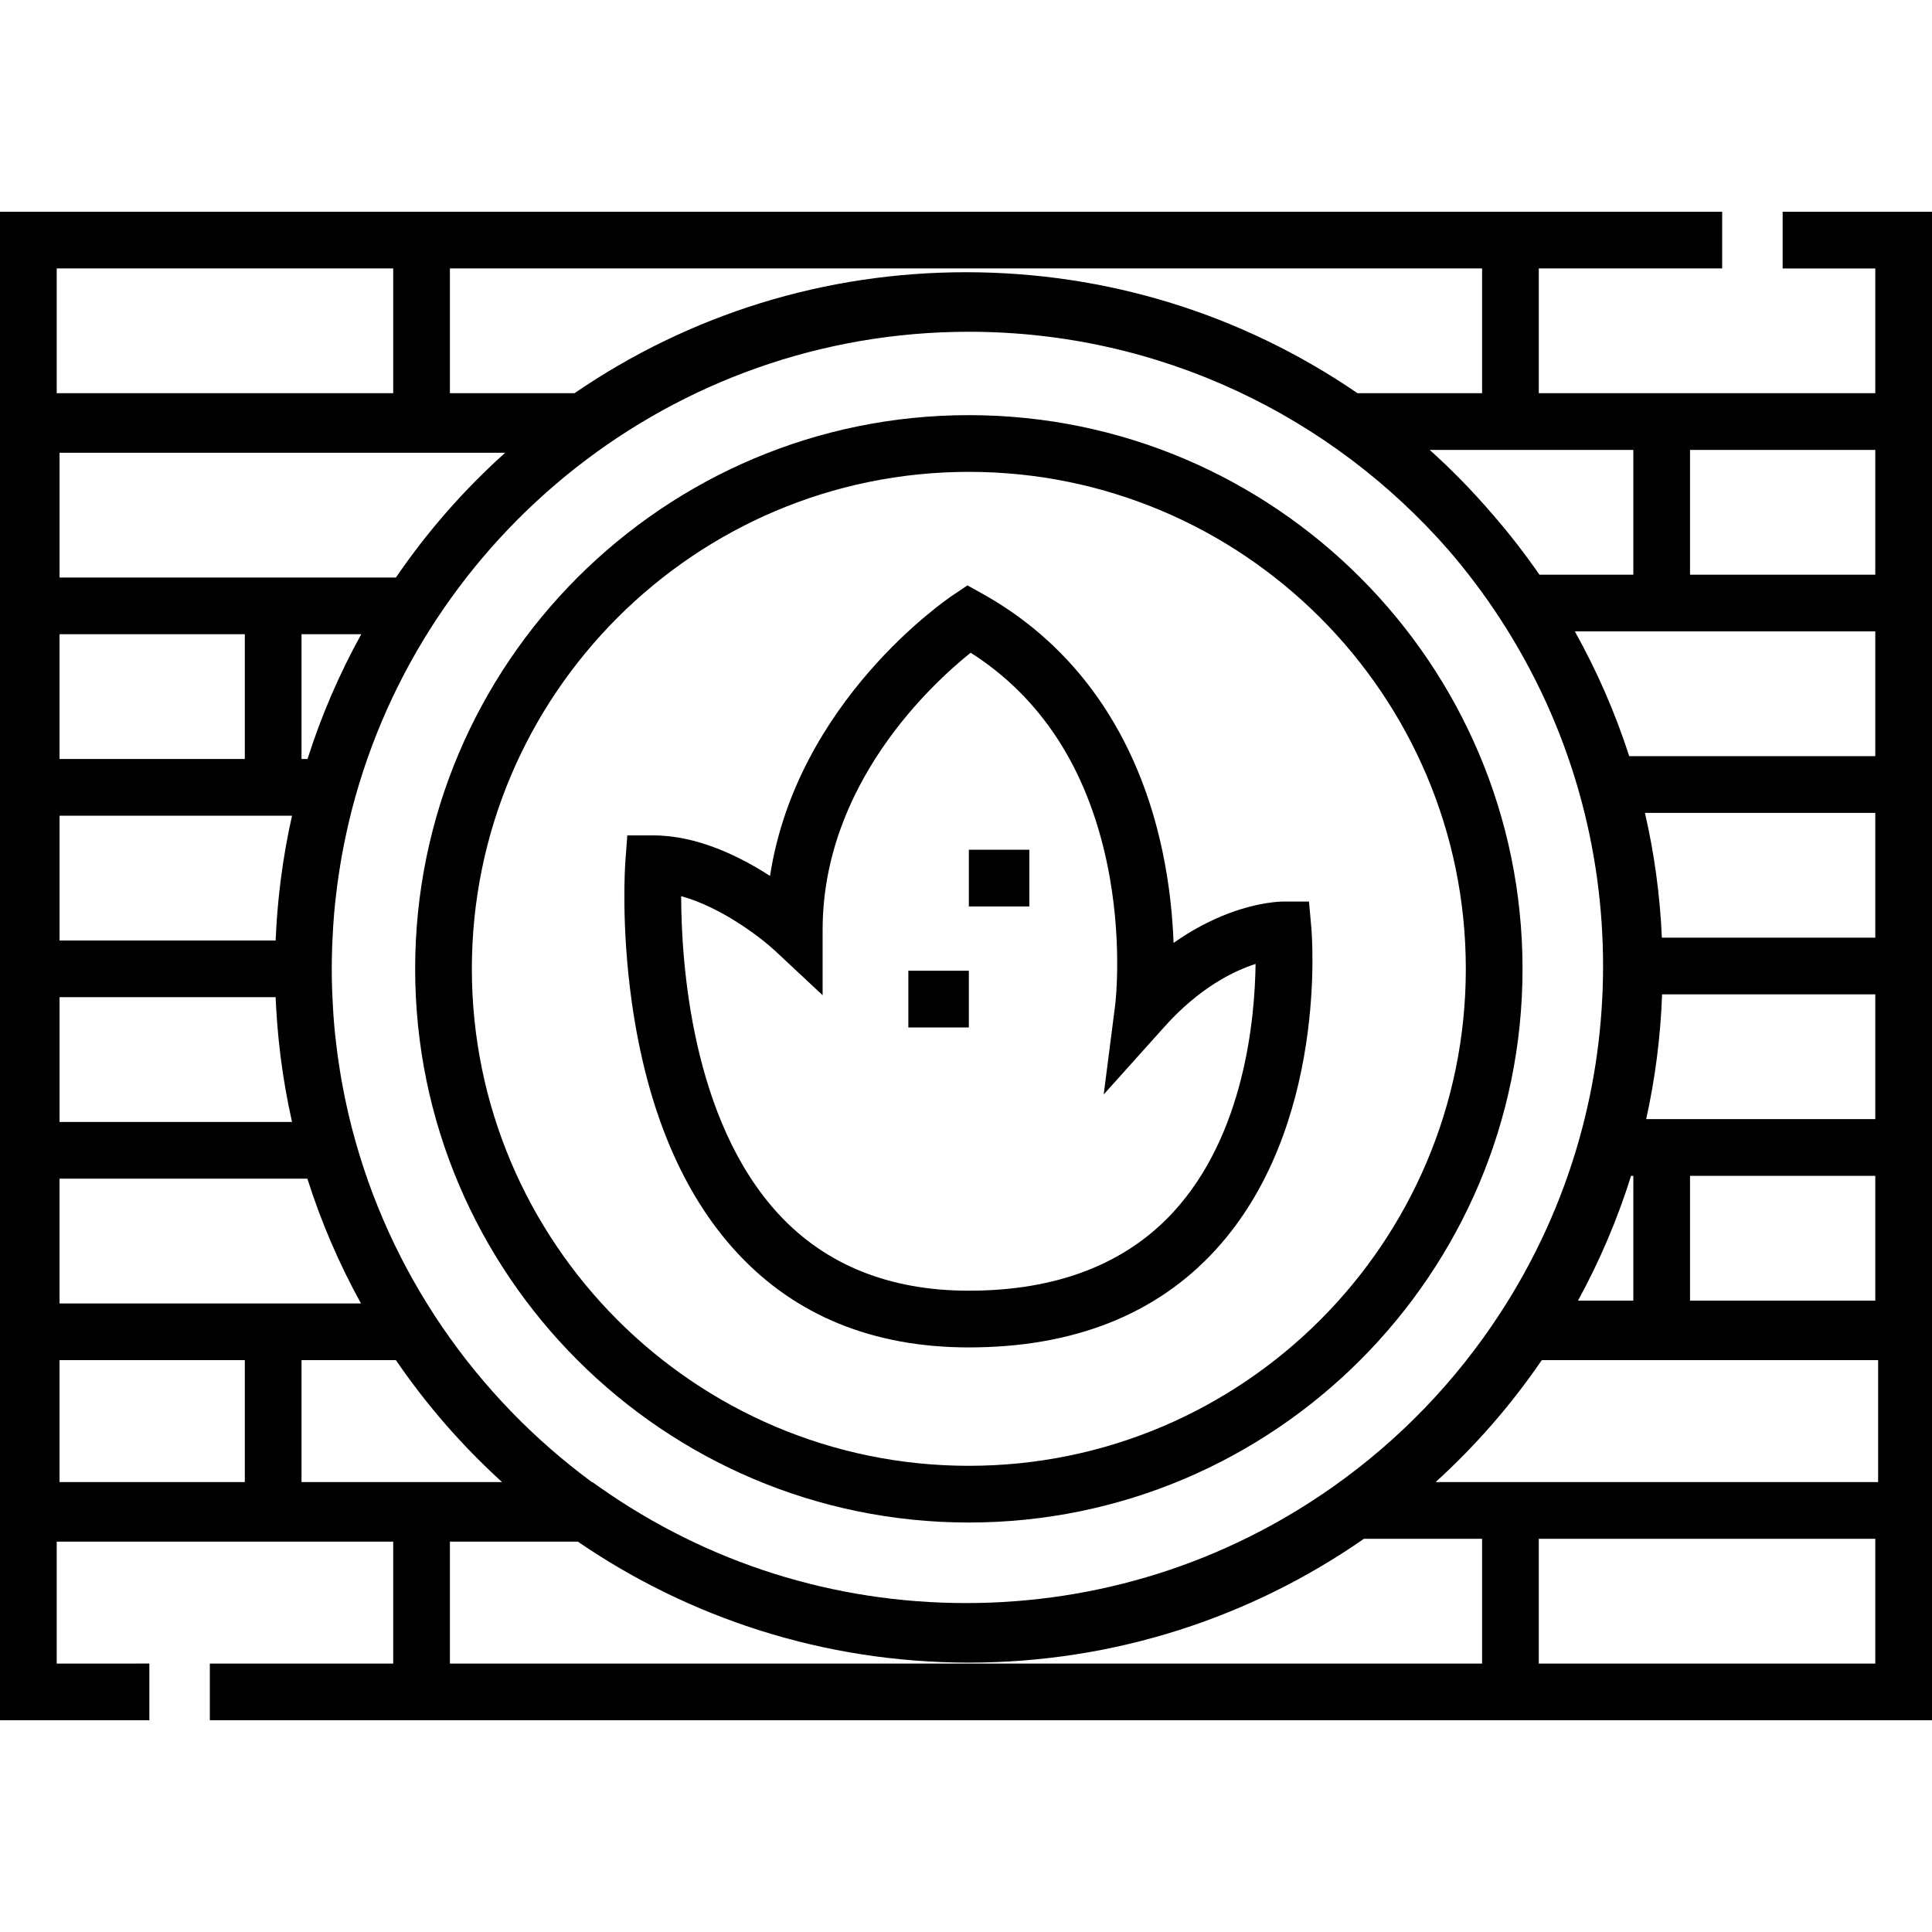 <?xml version="1.0" encoding="iso-8859-1"?>
<!-- Generator: Adobe Illustrator 19.0.0, SVG Export Plug-In . SVG Version: 6.00 Build 0)  -->
<svg version="1.1" id="Capa_1" xmlns="http://www.w3.org/2000/svg" xmlns:xlink="http://www.w3.org/1999/xlink" x="0px" y="0px"
	 viewBox="0 0 512 512" style="enable-background:new 0 0 512 512;" xml:space="preserve">
<g>
	<g>
		<path d="M472.422,56.11v15.03h24.548v33.065h-89.174V71.139h48.595V56.11h-48.595h-15.03H0V455.89h39.578v-15.03H15.03v-32.313
			h89.174v32.313H55.609v15.03h337.158h15.03H512V56.11H472.422z M496.971,215.421v33.065h-56.555
			c-0.503-11.313-2.024-22.367-4.491-33.065H496.971z M436.253,296.579c2.374-10.704,3.809-21.755,4.22-33.065h56.497v33.065
			H436.253z M496.97,311.609v33.065h-49.096v-33.065H496.97z M79.906,153.049H15.781v-33.065h118.097
			c-10.932,9.815-20.625,20.881-28.957,33.065H79.906z M95.735,168.078c-5.776,10.446-10.565,21.508-14.24,33.065h-1.589v-33.065
			H95.735z M74.401,233.167c-0.042,0.323-0.077,0.648-0.117,0.971c-0.138,1.119-0.269,2.24-0.386,3.362
			c-0.054,0.512-0.1,1.026-0.149,1.538c-0.091,0.945-0.177,1.892-0.253,2.84c-0.048,0.591-0.09,1.182-0.132,1.775
			c-0.063,0.888-0.12,1.775-0.169,2.665c-0.035,0.618-0.067,1.236-0.096,1.855c-0.016,0.355-0.041,0.709-0.055,1.063H15.781v-33.065
			H77.39C76.127,221.782,75.133,227.453,74.401,233.167z M77.39,297.331H15.781v-33.065h57.263c0.014,0.355,0.039,0.709,0.055,1.063
			c0.029,0.62,0.061,1.237,0.096,1.855c0.05,0.889,0.107,1.777,0.169,2.665c0.042,0.592,0.084,1.184,0.132,1.775
			c0.076,0.948,0.162,1.894,0.253,2.84c0.049,0.513,0.096,1.026,0.149,1.538c0.117,1.122,0.248,2.243,0.386,3.362
			c0.04,0.324,0.075,0.649,0.117,0.971C75.132,286.05,76.127,291.722,77.39,297.331z M64.876,168.078v33.065H15.78v-33.065H64.876z
			 M81.456,312.36c3.632,11.457,8.387,22.524,14.205,33.065H15.78V312.36H81.456z M93.274,298.999
			c-0.012-0.047-0.025-0.095-0.038-0.142c-0.305-1.184-0.593-2.375-0.873-3.569c-0.103-0.441-0.202-0.882-0.301-1.322
			c-0.338-1.494-0.653-2.998-0.951-4.507c-0.194-0.987-0.391-1.973-0.567-2.965c-0.139-0.781-0.262-1.567-0.391-2.351
			c-0.157-0.964-0.31-1.927-0.451-2.894c-0.104-0.709-0.204-1.418-0.299-2.129c-0.172-1.299-0.329-2.603-0.471-3.907
			c-0.042-0.383-0.092-0.762-0.131-1.145c-0.172-1.688-0.314-3.38-0.436-5.076c-0.037-0.512-0.066-1.025-0.098-1.537
			c-0.081-1.298-0.149-2.599-0.2-3.9c-0.021-0.514-0.043-1.026-0.059-1.542c-0.054-1.752-0.09-3.506-0.09-5.262
			c0-1.756,0.036-3.51,0.09-5.262c0.016-0.515,0.038-1.029,0.059-1.542c0.052-1.301,0.119-2.602,0.2-3.9
			c0.032-0.513,0.061-1.026,0.098-1.537c0.122-1.695,0.264-3.387,0.436-5.076c0.039-0.383,0.09-0.763,0.131-1.145
			c0.142-1.304,0.299-2.607,0.471-3.907c0.095-0.712,0.195-1.42,0.299-2.129c0.141-0.967,0.293-1.93,0.451-2.894
			c0.129-0.785,0.251-1.57,0.391-2.351c0.176-0.991,0.373-1.977,0.567-2.965c0.298-1.509,0.613-3.012,0.951-4.507
			c0.099-0.441,0.198-0.883,0.301-1.322c0.28-1.194,0.568-2.385,0.873-3.569c0.012-0.047,0.025-0.095,0.038-0.142
			C112.078,141.787,178.242,87.92,256.752,87.92c50.69,0,96.229,22.459,127.202,57.945c4.893,5.687,9.425,11.705,13.564,18.052
			c9.297,14.259,16.348,29.747,20.955,46.035c4.218,14.913,6.357,30.405,6.357,46.049s-2.139,31.136-6.357,46.049
			c-4.607,16.288-11.657,31.775-20.955,46.034c-11.811,18.112-26.763,33.608-44.441,46.055
			C324.56,414.217,290.991,424.83,256,424.83s-68.56-10.613-97.077-30.692l-1.946-1.37h-0.12
			C126.011,370.052,103.132,337.12,93.274,298.999z M432.251,311.609h0.595v33.065h-14.658
			C423.903,334.223,428.633,323.159,432.251,311.609z M431.762,200.391L431.762,200.391c-3.732-11.561-8.579-22.624-14.416-33.065
			h79.624v33.065H431.762z M447.874,119.233h49.096v33.065h-49.096V119.233z M432.846,119.234v33.064h-24.877
			c-3.899-5.628-8.098-11.033-12.585-16.182c-5.136-5.974-10.634-11.615-16.498-16.882H432.846z M119.233,71.139L119.233,71.139
			h273.534v33.065h-33.011C329.123,83.22,293.301,72.142,256,72.142c-37.301,0-73.123,11.08-103.756,32.062h-33.011V71.139z
			 M15.03,71.139h89.174v33.065H15.03V71.139z M64.876,392.767H15.78v-32.313h49.096V392.767z M79.906,392.767v-32.313h25.015
			c8.132,11.893,17.55,22.694,28.132,32.313H79.906z M392.767,440.861H119.233v-32.313h33.899
			c29.525,20.217,65.212,32.062,103.619,32.062c38.878,0,74.969-12.14,104.702-32.814h31.314V440.861z M496.97,440.861h-89.174
			v-33.065h89.174V440.861z M497.723,392.767L497.723,392.767H380.449c10.582-9.618,20.001-20.421,28.133-32.313h89.14V392.767z"/>
	</g>
</g>
<g>
	<g>
		<rect x="240.722" y="257.254" width="16.032" height="15.033"/>
	</g>
</g>
<g>
	<g>
		<rect x="256.755" y="225.19" width="16.032" height="15.033"/>
	</g>
</g>
<g>
	<g>
		<path d="M347.51,245.766l-0.614-6.843h-6.871c-0.612,0-6.208,0.086-14.183,3.048c-5.084,1.889-10.071,4.557-14.832,7.91
			c-0.255-6.902-1.049-15.297-2.957-24.332c-6.515-30.862-22.991-54.437-47.645-68.176l-4.015-2.237l-3.82,2.555
			c-1.843,1.232-41.394,28.202-48.509,74.441c-8.022-5.189-19.299-10.74-30.845-10.74h-6.975l-0.519,6.956
			c-0.051,0.678-1.203,16.837,1.753,37.557c4.037,28.287,13.439,50.554,27.947,66.184c15.391,16.582,36.023,24.99,61.324,24.99
			c27.711,0,49.722-8.706,65.419-25.876C351.884,298.703,347.702,247.912,347.51,245.766z M311.027,321.117
			c-12.73,13.889-30.991,20.932-54.277,20.932c-20.931,0-37.846-6.779-50.274-20.148c-23.262-25.022-25.932-66.937-25.963-84.411
			c10.592,2.901,21.078,10.942,24.844,14.44l12.645,11.815v-17.307c0-38.525,28.813-65.11,39.235-73.463
			c18.569,11.845,30.676,30.404,36.018,55.24c4.406,20.481,2.326,37.732,2.306,37.892l-3.068,23.935l16.115-17.961
			c9.186-10.239,18.145-14.696,24.133-16.636C332.561,270.063,329.764,300.674,311.027,321.117z"/>
	</g>
</g>
<g>
	<g>
		<path d="M256.752,110.017c-80.909,0-146.733,65.824-146.733,146.733s65.824,146.734,146.733,146.734
			s146.734-65.826,146.734-146.734S337.66,110.017,256.752,110.017z M256.752,388.456c-72.623,0-131.705-59.082-131.705-131.705
			s59.082-131.705,131.705-131.705s131.705,59.082,131.705,131.705S329.374,388.456,256.752,388.456z"/>
	</g>
</g>
<g>
</g>
<g>
</g>
<g>
</g>
<g>
</g>
<g>
</g>
<g>
</g>
<g>
</g>
<g>
</g>
<g>
</g>
<g>
</g>
<g>
</g>
<g>
</g>
<g>
</g>
<g>
</g>
<g>
</g>
</svg>
